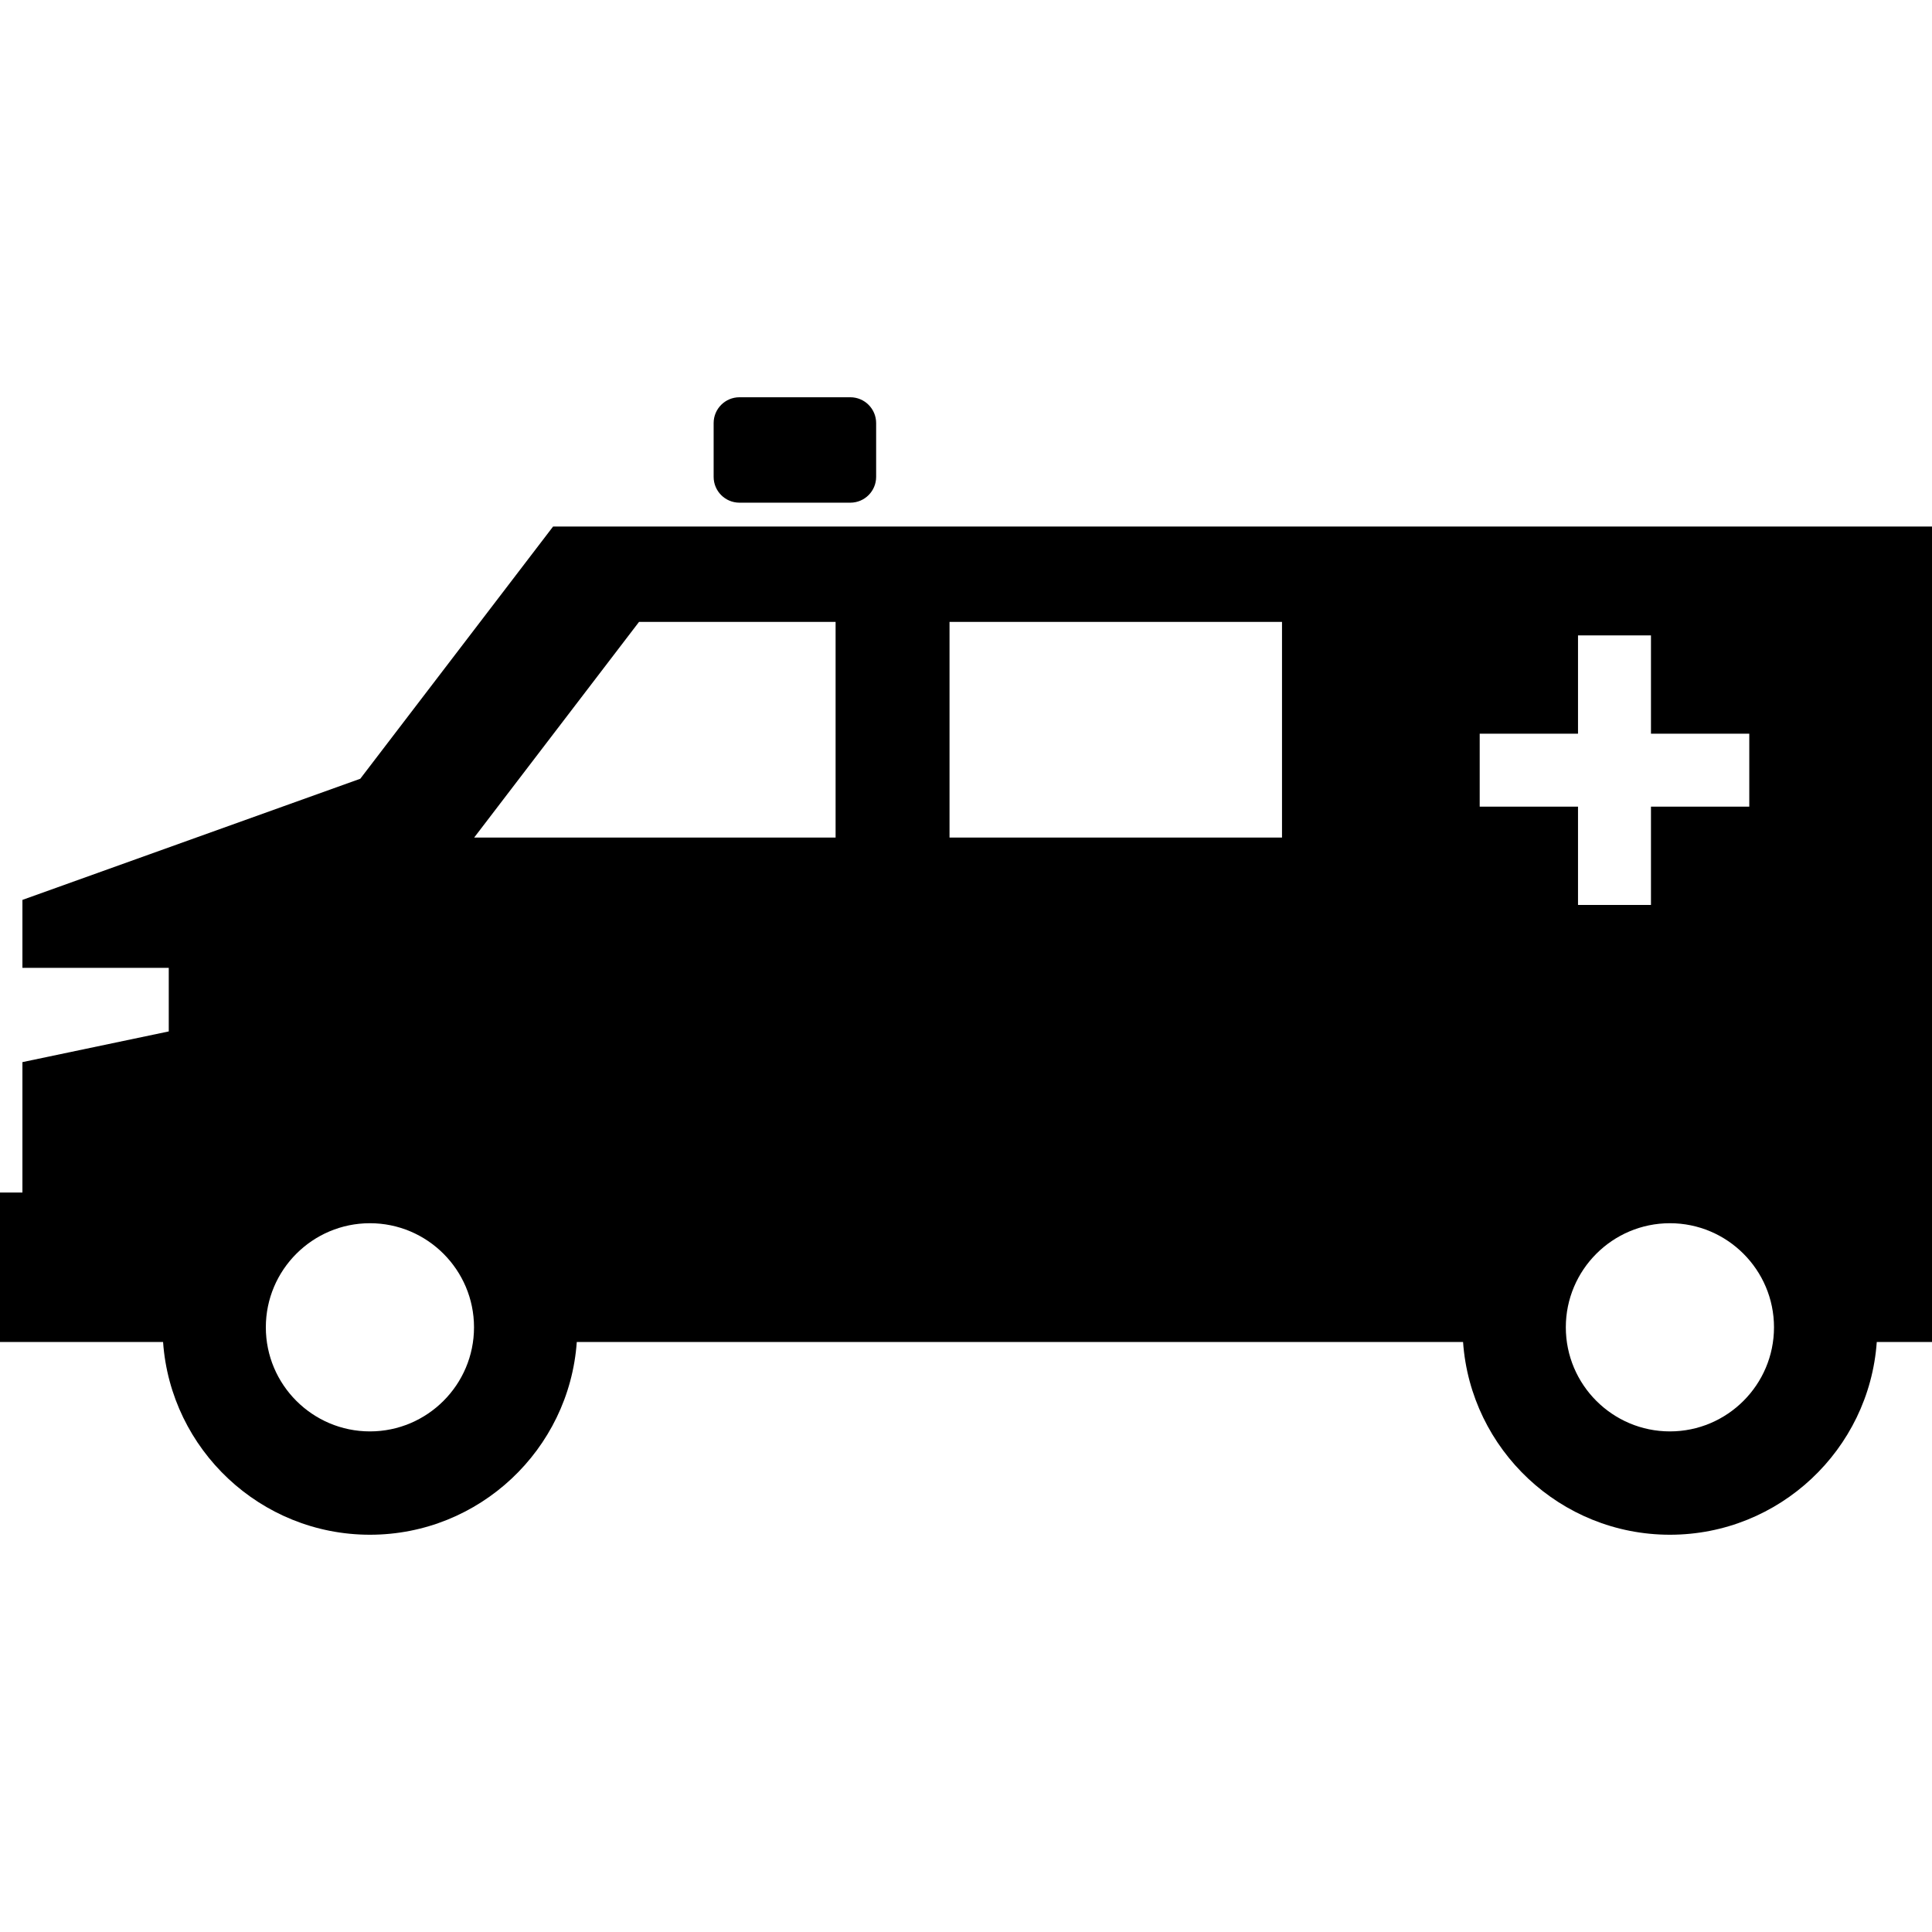 <?xml version="1.0" encoding="iso-8859-1"?>
<!-- Generator: Adobe Illustrator 18.0.0, SVG Export Plug-In . SVG Version: 6.00 Build 0)  -->
<!DOCTYPE svg PUBLIC "-//W3C//DTD SVG 1.1//EN" "http://www.w3.org/Graphics/SVG/1.1/DTD/svg11.dtd">
<svg version="1.1" id="Capa_1" xmlns="http://www.w3.org/2000/svg" xmlns:xlink="http://www.w3.org/1999/xlink" x="0px" y="0px"
	 viewBox="0 0 430 430" style="enable-background:new 0 0 430 430;" xml:space="preserve">
<g>
	<path style="stroke:#000000;stroke-width:0;stroke-linecap:round;stroke-linejoin:round;" d="M123.102,117.185l-42.916,56.139
		L4.99,200.287v15.13h32.57v14.144l-32.57,6.831v29.024H0v33.268h4.99h31.305c1.684,23.936,21.682,42.898,46.039,42.898
		c24.356,0,44.354-18.962,46.039-42.898h197.257c1.684,23.936,21.682,42.898,46.039,42.898c24.356,0,44.354-18.962,46.039-42.898
		H430v-181.5H123.102z M82.333,318.583c-12.774,0-23.167-10.393-23.167-23.167c0-12.774,10.393-23.167,23.167-23.167
		c12.774,0,23.167,10.393,23.167,23.167C105.5,308.19,95.107,318.583,82.333,318.583z M185.977,186.417h-80.446l36.694-48h43.752
		V186.417z M285.333,186.417h-74v-48h74V186.417z M329.333,179.536v-16.238h21.881v-21.881h16.238v21.881h21.881v16.238h-21.881
		v21.881h-16.238v-21.881H329.333z M371.667,318.583c-12.774,0-23.167-10.393-23.167-23.167c0-12.774,10.393-23.167,23.167-23.167
		c12.774,0,23.167,10.393,23.167,23.167C394.834,308.19,384.441,318.583,371.667,318.583z"/>
	<path style="stroke:#000000;stroke-width:0;stroke-linecap:round;stroke-linejoin:round;" d="M164.579,111.88h24.675
		c3.173,0,5.746-2.572,5.746-5.746V94.163c0-3.174-2.573-5.746-5.746-5.746h-24.675c-3.173,0-5.746,2.572-5.746,5.746v11.971
		C158.833,109.308,161.406,111.88,164.579,111.88z"/>
</g>
</svg>
